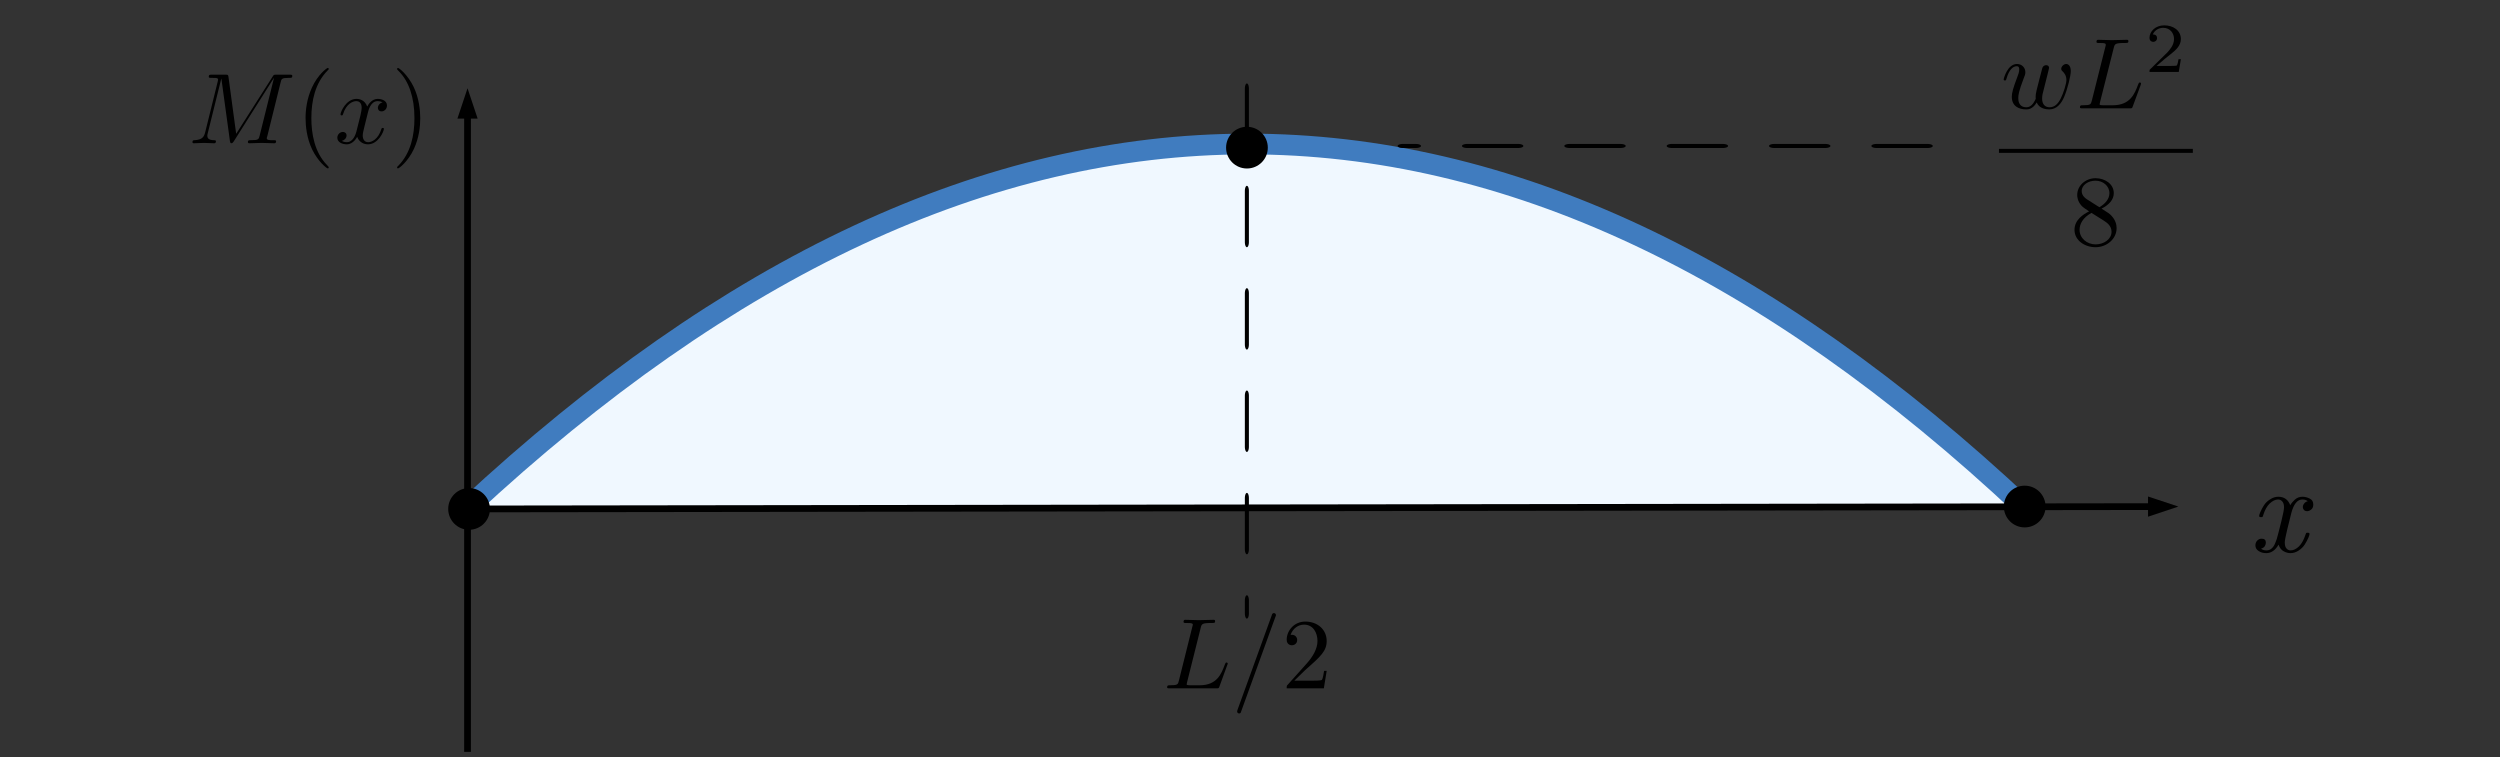 <?xml version="1.0" encoding="UTF-8" standalone="no"?>
<!DOCTYPE svg PUBLIC "-//W3C//DTD SVG 1.1//EN" "http://www.w3.org/Graphics/SVG/1.1/DTD/svg11.dtd">
<svg width="100%" height="100%" viewBox="0 0 241 73" version="1.1" xmlns="http://www.w3.org/2000/svg" xmlns:xlink="http://www.w3.org/1999/xlink" xml:space="preserve" xmlns:serif="http://www.serif.com/" style="fill-rule:evenodd;clip-rule:evenodd;stroke-linecap:square;stroke-linejoin:round;stroke-miterlimit:1.5;">
    <rect x="0" y="0" width="241" height="73" fill="#333333" stroke="none"/>
    <g transform="matrix(1,0,0,1,0,-207)">
        <g id="VM-integration-3" transform="matrix(1.333,0,0,0.599,-879.847,204.605)">
            <rect x="660" y="5" width="180" height="120" style="fill:none;"/>
            <clipPath id="_clip1">
                <rect x="660" y="5" width="180" height="120"/>
            </clipPath>
            <g clip-path="url(#_clip1)">
                <g transform="matrix(0.75,0,0,1.669,660,-398.037)">
                    <path d="M195.297,289.854C145.397,242.985 95.347,243.168 45.148,289.854" style="fill:rgb(240,248,255);stroke:rgb(64,124,191);stroke-width:2px;"/>
                </g>
                <g transform="matrix(0.75,0,0,1.669,660.111,-178.738)">
                    <g transform="matrix(1,-0,-0,1,-0.302,109.495)">
                        <path d="M44.327,11.43L45.302,8.505L46.277,11.43L44.327,11.43Z"/>
                        <path d="M45.302,74.12L45.302,10.845" style="fill:none;stroke:black;stroke-width:0.65px;stroke-linecap:round;"/>
                    </g>
                </g>
                <g transform="matrix(0.773,-7.28864e-05,-3.27552e-05,1.669,682.257,-178.737)">
                    <g transform="matrix(0.97,4.23477e-05,4.23477e-05,1,-28.92,109.493)">
                        <path d="M207.376,47.868L210.302,48.839L207.378,49.818L207.376,47.868Z"/>
                        <path d="M45.599,49.069C45.599,49.069 187.899,48.871 207.962,48.843" style="fill:none;stroke:black;stroke-width:0.65px;stroke-linecap:round;"/>
                    </g>
                </g>
                <g transform="matrix(4.59243e-17,1.669,-1.898,2.5862e-16,1081.43,-173.037)">
                    <path d="M120.148,148.564L120.148,168.564" style="fill:none;stroke:black;stroke-width:0.39px;stroke-linecap:round;stroke-dasharray:1.95,1.95,0,0;"/>
                </g>
                <g id="surface1" transform="matrix(0.546,0,0,1.215,803.086,3.887)">
                    <g>
                        <g>
                            <g id="glyph0-1" transform="matrix(1,0,0,1,3.025,14.441)">
                                <path d="M6.203,-4.5C6.266,-4.797 6.406,-5.281 6.406,-5.359C6.406,-5.609 6.219,-5.719 6.016,-5.719C5.859,-5.719 5.609,-5.625 5.516,-5.359C5.469,-5.266 4.844,-2.719 4.75,-2.375C4.656,-1.984 4.625,-1.734 4.625,-1.5C4.625,-1.359 4.625,-1.328 4.641,-1.266C4.328,-0.563 3.938,-0.141 3.406,-0.141C2.328,-0.141 2.328,-1.125 2.328,-1.359C2.328,-1.781 2.406,-2.297 3.031,-3.938C3.188,-4.328 3.266,-4.516 3.266,-4.781C3.266,-5.375 2.813,-5.875 2.156,-5.875C0.891,-5.875 0.391,-3.938 0.391,-3.828C0.391,-3.688 0.531,-3.688 0.547,-3.688C0.688,-3.688 0.703,-3.719 0.766,-3.938C1.125,-5.172 1.656,-5.578 2.125,-5.578C2.234,-5.578 2.453,-5.563 2.453,-5.141C2.453,-4.813 2.313,-4.438 2.219,-4.203C1.625,-2.641 1.469,-2.031 1.469,-1.531C1.469,-0.313 2.359,0.141 3.375,0.141C3.594,0.141 4.234,0.141 4.766,-0.781C5.109,0.063 6.047,0.141 6.438,0.141C7.453,0.141 8.047,-0.688 8.391,-1.484C8.844,-2.531 9.281,-4.297 9.281,-4.938C9.281,-5.672 8.906,-5.875 8.688,-5.875C8.344,-5.875 8.016,-5.531 8.016,-5.234C8.016,-5.063 8.094,-4.984 8.219,-4.875C8.359,-4.734 8.703,-4.391 8.703,-3.75C8.703,-3.297 8.313,-2 7.953,-1.313C7.609,-0.609 7.141,-0.141 6.484,-0.141C5.859,-0.141 5.484,-0.547 5.484,-1.297C5.484,-1.672 5.578,-2.078 5.641,-2.266L6.203,-4.5Z" style="fill-rule:nonzero;"/>
                            </g>
                            <g id="glyph0-2" transform="matrix(1,0,0,1,12.987,14.441)">
                                <path d="M5.016,-8.031C5.141,-8.516 5.188,-8.656 6.438,-8.656C6.844,-8.656 6.953,-8.656 6.953,-8.906C6.953,-9.078 6.813,-9.078 6.734,-9.078C6.297,-9.078 5.188,-9.031 4.75,-9.031C4.344,-9.031 3.375,-9.078 2.969,-9.078C2.875,-9.078 2.719,-9.078 2.719,-8.813C2.719,-8.656 2.828,-8.656 3.094,-8.656C3.109,-8.656 3.375,-8.656 3.594,-8.641C3.844,-8.609 3.953,-8.594 3.953,-8.422C3.953,-8.375 3.953,-8.328 3.906,-8.172L2.109,-1.031C1.969,-0.516 1.953,-0.406 0.891,-0.406C0.656,-0.406 0.531,-0.406 0.531,-0.141C0.531,0 0.641,0 0.891,0L7.094,0C7.422,0 7.438,0 7.516,-0.219L8.578,-3.094C8.625,-3.234 8.625,-3.266 8.625,-3.281C8.625,-3.328 8.594,-3.422 8.469,-3.422C8.344,-3.422 8.328,-3.359 8.234,-3.141C7.781,-1.922 7.188,-0.406 4.875,-0.406L3.609,-0.406C3.422,-0.406 3.391,-0.406 3.313,-0.422C3.188,-0.438 3.141,-0.453 3.141,-0.563C3.141,-0.594 3.141,-0.625 3.203,-0.859L5.016,-8.031Z" style="fill-rule:nonzero;"/>
                            </g>
                        </g>
                        <g id="glyph1-1" transform="matrix(1,0,0,1,22.138,9.621)">
                            <g>
                                <path d="M4.75,-1.688L4.438,-1.688C4.406,-1.484 4.313,-0.938 4.188,-0.844C4.109,-0.797 3.391,-0.797 3.25,-0.797L1.531,-0.797C2.516,-1.656 2.844,-1.922 3.406,-2.359C4.094,-2.906 4.75,-3.484 4.75,-4.359C4.75,-5.484 3.75,-6.172 2.547,-6.172C1.375,-6.172 0.594,-5.359 0.594,-4.516C0.594,-4.031 1,-3.984 1.094,-3.984C1.313,-3.984 1.594,-4.141 1.594,-4.484C1.594,-4.656 1.531,-4.969 1.031,-4.969C1.328,-5.641 1.969,-5.844 2.406,-5.844C3.344,-5.844 3.844,-5.109 3.844,-4.359C3.844,-3.547 3.25,-2.906 2.953,-2.578L0.688,-0.359C0.594,-0.281 0.594,-0.266 0.594,0L4.469,0L4.75,-1.688Z" style="fill-rule:nonzero;"/>
                            </g>
                        </g>
                        <g transform="matrix(1.348,0,0,-1.333,-299.291,-94.669)">
                            <path d="M224.298,-86.081L242.948,-86.081" style="fill:none;fill-rule:nonzero;stroke:black;stroke-width:0.4px;stroke-linecap:butt;stroke-linejoin:miter;stroke-miterlimit:10;"/>
                        </g>
                        <g id="glyph2-1" transform="matrix(1,0,0,1,12.236,32.54)">
                            <g>
                                <path d="M2.188,-6.063C1.578,-6.469 1.516,-6.922 1.516,-7.141C1.516,-7.953 2.391,-8.516 3.344,-8.516C4.328,-8.516 5.188,-7.828 5.188,-6.859C5.188,-6.109 4.656,-5.469 3.859,-5L2.188,-6.063ZM4.141,-4.813C5.109,-5.297 5.766,-5.984 5.766,-6.859C5.766,-8.094 4.578,-8.844 3.359,-8.844C2.016,-8.844 0.922,-7.859 0.922,-6.625C0.922,-6.391 0.953,-5.797 1.516,-5.172C1.672,-5 2.156,-4.672 2.5,-4.453C1.719,-4.063 0.563,-3.328 0.563,-2C0.563,-0.594 1.938,0.297 3.344,0.297C4.859,0.297 6.141,-0.813 6.141,-2.234C6.141,-2.703 5.984,-3.313 5.469,-3.859C5.219,-4.141 5,-4.281 4.141,-4.813ZM2.813,-4.25L4.453,-3.219C4.828,-2.969 5.469,-2.563 5.469,-1.75C5.469,-0.766 4.453,-0.078 3.359,-0.078C2.203,-0.078 1.234,-0.906 1.234,-2C1.234,-2.781 1.672,-3.625 2.813,-4.25Z" style="fill-rule:nonzero;"/>
                            </g>
                        </g>
                    </g>
                </g>
                <g id="surface11" serif:id="surface1" transform="matrix(0.546,0,0,1.215,742.572,99.094)">
                    <g>
                        <g id="glyph0-11" serif:id="glyph0-1" transform="matrix(1,0,0,1,2.931,12.907)">
                            <g>
                                <path d="M4.969,-8.031C5.094,-8.516 5.125,-8.656 6.375,-8.656C6.781,-8.656 6.875,-8.656 6.875,-8.906C6.875,-9.078 6.734,-9.078 6.672,-9.078C6.234,-9.078 5.141,-9.031 4.703,-9.031C4.297,-9.031 3.328,-9.078 2.938,-9.078C2.844,-9.078 2.688,-9.078 2.688,-8.813C2.688,-8.656 2.797,-8.656 3.063,-8.656C3.078,-8.656 3.328,-8.656 3.563,-8.641C3.797,-8.609 3.922,-8.594 3.922,-8.422C3.922,-8.375 3.906,-8.328 3.859,-8.172L2.078,-1.031C1.953,-0.516 1.922,-0.406 0.875,-0.406C0.656,-0.406 0.516,-0.406 0.516,-0.141C0.516,0 0.641,0 0.875,0L7.031,0C7.344,0 7.359,0 7.438,-0.219L8.484,-3.094C8.547,-3.234 8.547,-3.266 8.547,-3.281C8.547,-3.328 8.5,-3.422 8.375,-3.422C8.266,-3.422 8.25,-3.359 8.156,-3.141C7.703,-1.922 7.125,-0.406 4.828,-0.406L3.578,-0.406C3.391,-0.406 3.359,-0.406 3.281,-0.422C3.141,-0.438 3.109,-0.453 3.109,-0.563C3.109,-0.594 3.109,-0.625 3.172,-0.859L4.969,-8.031Z" style="fill-rule:nonzero;"/>
                            </g>
                        </g>
                        <g>
                            <g id="glyph1-11" serif:id="glyph1-1" transform="matrix(1,0,0,1,11.971,12.907)">
                                <path d="M5.813,-9.453C5.891,-9.625 5.891,-9.672 5.891,-9.703C5.891,-9.844 5.766,-9.969 5.625,-9.969C5.438,-9.969 5.375,-9.828 5.344,-9.703L0.813,2.813C0.75,2.984 0.75,3.031 0.75,3.063C0.75,3.203 0.859,3.328 1.016,3.328C1.203,3.328 1.25,3.188 1.281,3.063L5.813,-9.453Z" style="fill-rule:nonzero;"/>
                            </g>
                            <g id="glyph1-2" transform="matrix(1,0,0,1,18.612,12.907)">
                                <path d="M1.688,-1.016L3.094,-2.391C5.172,-4.219 5.969,-4.938 5.969,-6.266C5.969,-7.781 4.766,-8.844 3.141,-8.844C1.641,-8.844 0.672,-7.625 0.672,-6.438C0.672,-5.703 1.328,-5.703 1.375,-5.703C1.594,-5.703 2.063,-5.859 2.063,-6.406C2.063,-6.75 1.813,-7.094 1.359,-7.094C1.25,-7.094 1.219,-7.094 1.188,-7.078C1.484,-7.938 2.203,-8.438 2.969,-8.438C4.188,-8.438 4.75,-7.359 4.75,-6.266C4.75,-5.203 4.094,-4.156 3.359,-3.328L0.813,-0.484C0.672,-0.344 0.672,-0.313 0.672,0L5.594,0L5.969,-2.313L5.625,-2.313C5.563,-1.906 5.469,-1.328 5.344,-1.125C5.25,-1.016 4.375,-1.016 4.078,-1.016L1.688,-1.016Z" style="fill-rule:nonzero;"/>
                            </g>
                        </g>
                    </g>
                </g>
                <g id="surface12" serif:id="surface1" transform="matrix(0.547,0,0,1.216,671.881,11.36)">
                    <g>
                        <g id="glyph0-12" serif:id="glyph0-1" transform="matrix(1,0,0,1,3.267,12.907)">
                            <g>
                                <path d="M12.203,-8.047C12.313,-8.531 12.344,-8.656 13.328,-8.656C13.641,-8.656 13.75,-8.656 13.75,-8.922C13.75,-9.078 13.625,-9.078 13.391,-9.078L11.656,-9.078C11.313,-9.078 11.297,-9.078 11.141,-8.813L6.328,-1.25L5.313,-8.766C5.266,-9.078 5.25,-9.078 4.906,-9.078L3.094,-9.078C2.844,-9.078 2.703,-9.078 2.703,-8.813C2.703,-8.656 2.813,-8.656 3.078,-8.656C3.25,-8.656 3.484,-8.641 3.656,-8.641C3.859,-8.609 3.938,-8.563 3.938,-8.422C3.938,-8.375 3.922,-8.328 3.891,-8.172L2.219,-1.406C2.078,-0.875 1.859,-0.453 0.797,-0.406C0.719,-0.406 0.547,-0.406 0.547,-0.156C0.547,-0.047 0.625,0 0.734,0C1.156,0 1.625,-0.047 2.063,-0.047C2.5,-0.047 2.984,0 3.406,0C3.484,0 3.656,0 3.656,-0.266C3.656,-0.406 3.5,-0.406 3.406,-0.406C2.656,-0.422 2.516,-0.688 2.516,-1C2.516,-1.094 2.531,-1.156 2.563,-1.297L4.359,-8.547L4.375,-8.547L5.5,-0.313C5.531,-0.141 5.547,0 5.703,0C5.844,0 5.922,-0.141 6,-0.234L11.313,-8.641L11.328,-8.641L9.438,-1.031C9.313,-0.516 9.281,-0.406 8.25,-0.406C8.016,-0.406 7.875,-0.406 7.875,-0.156C7.875,0 8.031,0 8.078,0C8.438,0 9.344,-0.047 9.703,-0.047C10.25,-0.047 10.813,0 11.359,0C11.438,0 11.609,0 11.609,-0.266C11.609,-0.406 11.484,-0.406 11.234,-0.406C10.75,-0.406 10.375,-0.406 10.375,-0.656C10.375,-0.703 10.375,-0.734 10.453,-0.969L12.203,-8.047Z" style="fill-rule:nonzero;"/>
                            </g>
                        </g>
                        <g id="glyph1-12" serif:id="glyph1-1" transform="matrix(1,0,0,1,17.473,12.907)">
                            <g>
                                <path d="M4.359,3.188C4.359,3.141 4.359,3.125 4.141,2.891C2.484,1.219 2.063,-1.281 2.063,-3.328C2.063,-5.625 2.563,-7.938 4.188,-9.609C4.359,-9.766 4.359,-9.781 4.359,-9.828C4.359,-9.922 4.313,-9.969 4.234,-9.969C4.094,-9.969 2.906,-9.063 2.141,-7.375C1.469,-5.906 1.297,-4.438 1.297,-3.328C1.297,-2.281 1.453,-0.672 2.172,0.828C2.969,2.453 4.094,3.328 4.234,3.328C4.313,3.328 4.359,3.281 4.359,3.188Z" style="fill-rule:nonzero;"/>
                            </g>
                        </g>
                        <g id="glyph0-21" serif:id="glyph0-2" transform="matrix(1,0,0,1,22.594,12.907)">
                            <g>
                                <path d="M4.406,-4.016C4.484,-4.359 4.781,-5.578 5.703,-5.578C5.766,-5.578 6.078,-5.578 6.359,-5.406C6,-5.344 5.734,-5 5.734,-4.688C5.734,-4.469 5.875,-4.219 6.234,-4.219C6.516,-4.219 6.938,-4.469 6.938,-5C6.938,-5.688 6.172,-5.875 5.719,-5.875C4.953,-5.875 4.484,-5.172 4.328,-4.859C4,-5.734 3.297,-5.875 2.906,-5.875C1.547,-5.875 0.797,-4.156 0.797,-3.828C0.797,-3.688 0.922,-3.688 0.953,-3.688C1.047,-3.688 1.094,-3.719 1.125,-3.844C1.563,-5.25 2.438,-5.578 2.891,-5.578C3.141,-5.578 3.594,-5.453 3.594,-4.688C3.594,-4.281 3.375,-3.391 2.891,-1.531C2.672,-0.703 2.219,-0.141 1.641,-0.141C1.547,-0.141 1.25,-0.141 0.969,-0.313C1.297,-0.391 1.594,-0.672 1.594,-1.031C1.594,-1.391 1.297,-1.5 1.109,-1.5C0.719,-1.5 0.375,-1.156 0.375,-0.734C0.375,-0.125 1.047,0.141 1.625,0.141C2.484,0.141 2.969,-0.781 3,-0.859C3.156,-0.375 3.641,0.141 4.422,0.141C5.781,0.141 6.531,-1.563 6.531,-1.906C6.531,-2.031 6.422,-2.031 6.375,-2.031C6.25,-2.031 6.234,-1.984 6.203,-1.891C5.766,-0.469 4.875,-0.141 4.453,-0.141C3.938,-0.141 3.734,-0.578 3.734,-1.016C3.734,-1.313 3.813,-1.609 3.953,-2.188L4.406,-4.016Z" style="fill-rule:nonzero;"/>
                            </g>
                        </g>
                        <g id="glyph1-21" serif:id="glyph1-2" transform="matrix(1,0,0,1,30.118,12.907)">
                            <g>
                                <path d="M3.813,-3.328C3.813,-4.359 3.656,-5.969 2.938,-7.469C2.141,-9.094 1.016,-9.969 0.875,-9.969C0.797,-9.969 0.75,-9.906 0.75,-9.828C0.75,-9.781 0.75,-9.766 1,-9.516C2.297,-8.203 3.047,-6.094 3.047,-3.328C3.047,-1.047 2.563,1.281 0.922,2.969C0.75,3.125 0.75,3.141 0.75,3.188C0.75,3.266 0.797,3.328 0.875,3.328C1.016,3.328 2.203,2.422 2.984,0.734C3.656,-0.734 3.813,-2.203 3.813,-3.328Z" style="fill-rule:nonzero;"/>
                            </g>
                        </g>
                    </g>
                </g>
                <g transform="matrix(0.75,0,0,1.669,661.319,-386.148)">
                    <g transform="matrix(12,0,0,12,215.148,286.964)">
                        <path d="M0.053,-0.051C0.053,-0.067 0.058,-0.08 0.068,-0.09C0.078,-0.1 0.09,-0.105 0.103,-0.105C0.126,-0.105 0.137,-0.094 0.137,-0.073C0.137,-0.064 0.134,-0.054 0.128,-0.044C0.121,-0.035 0.111,-0.028 0.098,-0.025C0.109,-0.016 0.123,-0.011 0.14,-0.011L0.142,-0.011C0.156,-0.011 0.169,-0.015 0.179,-0.023C0.19,-0.031 0.2,-0.043 0.208,-0.06C0.215,-0.077 0.221,-0.091 0.225,-0.104C0.229,-0.118 0.234,-0.135 0.239,-0.156C0.247,-0.188 0.255,-0.219 0.262,-0.247C0.276,-0.304 0.283,-0.341 0.283,-0.357C0.283,-0.377 0.279,-0.392 0.27,-0.403C0.261,-0.414 0.25,-0.42 0.235,-0.42C0.213,-0.42 0.191,-0.409 0.168,-0.388C0.146,-0.367 0.129,-0.336 0.116,-0.295C0.114,-0.287 0.112,-0.282 0.11,-0.28C0.109,-0.279 0.105,-0.278 0.098,-0.278C0.088,-0.278 0.083,-0.281 0.083,-0.288C0.083,-0.295 0.087,-0.306 0.094,-0.322C0.101,-0.338 0.11,-0.355 0.122,-0.374C0.134,-0.392 0.15,-0.408 0.171,-0.421C0.192,-0.435 0.214,-0.442 0.237,-0.442C0.284,-0.442 0.316,-0.419 0.333,-0.374C0.341,-0.389 0.354,-0.404 0.37,-0.419C0.387,-0.434 0.407,-0.442 0.431,-0.442C0.451,-0.442 0.47,-0.437 0.49,-0.427C0.509,-0.418 0.518,-0.402 0.518,-0.379C0.518,-0.362 0.513,-0.349 0.502,-0.34C0.491,-0.331 0.48,-0.326 0.469,-0.326C0.457,-0.326 0.448,-0.33 0.443,-0.336C0.437,-0.343 0.434,-0.35 0.434,-0.358C0.434,-0.361 0.434,-0.365 0.435,-0.369C0.436,-0.374 0.439,-0.38 0.446,-0.389C0.453,-0.398 0.462,-0.403 0.474,-0.406C0.463,-0.415 0.449,-0.42 0.43,-0.42C0.391,-0.42 0.361,-0.384 0.342,-0.313C0.326,-0.248 0.315,-0.202 0.308,-0.176C0.295,-0.122 0.289,-0.088 0.289,-0.075C0.289,-0.052 0.294,-0.035 0.303,-0.026C0.312,-0.016 0.323,-0.011 0.336,-0.011C0.359,-0.011 0.381,-0.022 0.403,-0.043C0.425,-0.065 0.442,-0.096 0.455,-0.136C0.458,-0.144 0.46,-0.149 0.461,-0.151C0.463,-0.152 0.467,-0.153 0.473,-0.153C0.483,-0.153 0.488,-0.15 0.488,-0.143C0.488,-0.137 0.484,-0.126 0.478,-0.111C0.471,-0.095 0.462,-0.078 0.45,-0.059C0.438,-0.04 0.422,-0.024 0.401,-0.01C0.38,0.004 0.358,0.011 0.334,0.011C0.316,0.011 0.298,0.006 0.28,-0.004C0.261,-0.014 0.248,-0.032 0.239,-0.057C0.213,-0.012 0.18,0.011 0.141,0.011C0.117,0.011 0.096,0.006 0.079,-0.006C0.062,-0.017 0.053,-0.032 0.053,-0.051Z" style="fill-rule:nonzero;"/>
                    </g>
                </g>
                <g transform="matrix(0.75,0,0,1.669,643.606,-189.906)">
                    <circle cx="142.161" cy="130.416" r="2.012"/>
                </g>
                <g transform="matrix(0.75,0,0,1.669,699.852,-132.146)">
                    <circle cx="142.161" cy="130.416" r="2.012"/>
                </g>
                <g transform="matrix(0.75,0,0,1.669,587.352,-131.762)">
                    <circle cx="142.161" cy="130.416" r="2.012"/>
                </g>
                <g transform="matrix(0.75,0,0,4.224,660.111,-609.284)">
                    <path d="M120.148,148.564L120.148,168.564" style="fill:none;stroke:black;stroke-width:0.39px;stroke-linecap:round;stroke-dasharray:1.95,1.95,0,0;"/>
                </g>
            </g>
        </g>
    </g>
</svg>
